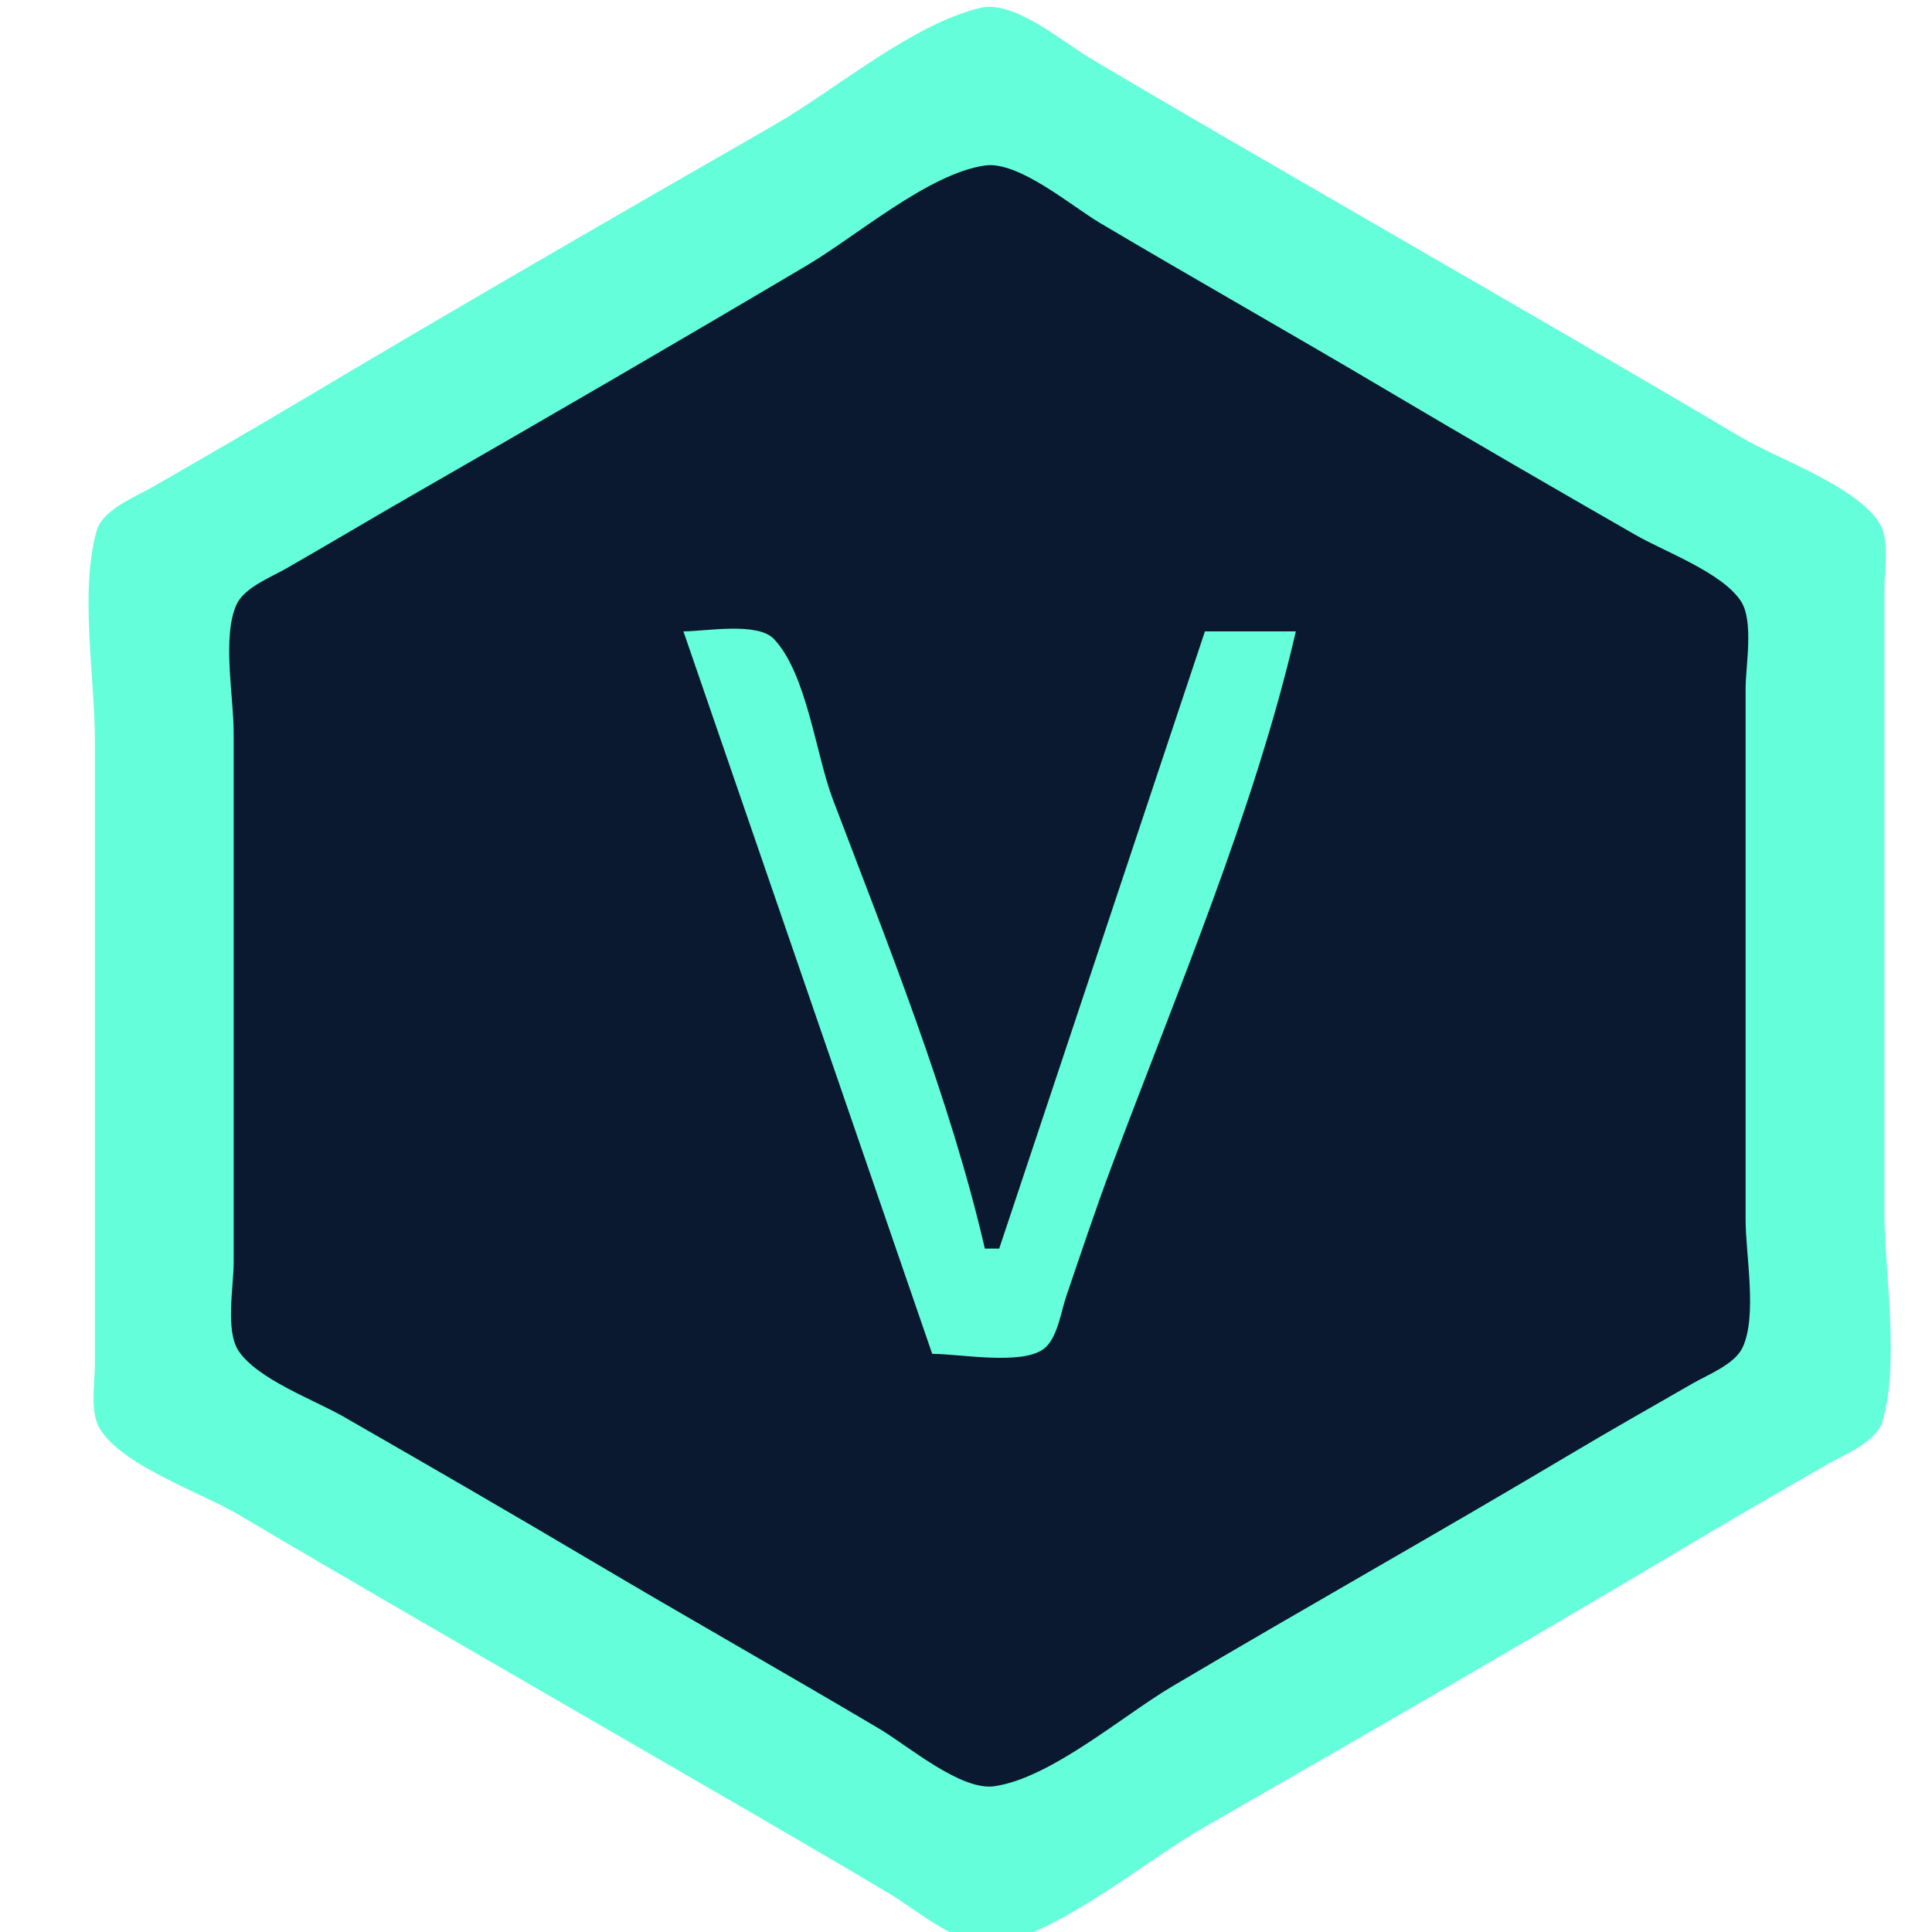 <?xml version="1.0" encoding="UTF-8" standalone="no" ?>
<!DOCTYPE svg PUBLIC "-//W3C//DTD SVG 1.1//EN" "http://www.w3.org/Graphics/SVG/1.1/DTD/svg11.dtd">
<svg xmlns="http://www.w3.org/2000/svg" xmlns:xlink="http://www.w3.org/1999/xlink" version="1.1" width="500" height="500" viewBox="125 205 375 220" xml:space="preserve">
<desc>Created with Fabric.js 5.2.4</desc>
<defs>
</defs>
<rect x="0" y="0" width="100%" height="100%" fill="transparent"></rect>
<g transform="matrix(1 0 0 1 250 250)" id="422b4df8-a427-48ff-8b19-ce00831e938a"  >
<rect style="stroke: none; stroke-width: 1; stroke-dasharray: none; stroke-linecap: butt; stroke-dashoffset: 0; stroke-linejoin: miter; stroke-miterlimit: 4; fill: rgb(255,255,255); fill-rule: nonzero; opacity: 1; visibility: hidden;" vector-effect="non-scaling-stroke"  x="-250" y="-250" rx="0" ry="0" width="500" height="500" />
</g>
<g transform="matrix(Infinity NaN NaN Infinity 0 0)" id="e654d824-b820-4719-8c55-c16ea7fdb926"  >
</g>
<g transform="matrix(0 -4.76 4.76 0 316.5 318.32)" id="2f6ed38c-aefa-43b6-b86b-cb7ebc2c58c9"  >
<polygon style="stroke: rgb(0,0,0); stroke-width: 0; stroke-dasharray: none; stroke-linecap: butt; stroke-dashoffset: 0; stroke-linejoin: miter; stroke-miterlimit: 4; fill: #0a192f;; fill-rule: nonzero; opacity: 1;" vector-effect="non-scaling-stroke"  points="-18.54,32.11 -37.08,0 -18.54,-32.11 18.54,-32.11 37.08,0 18.54,32.11 " />
</g>
<g transform="matrix(3.51 0 0 3.51 317.1 316.93)"  >
<path style="stroke: rgb(0,0,0); stroke-width: 0; stroke-dasharray: none; stroke-linecap: butt; stroke-dashoffset: 0; stroke-linejoin: miter; stroke-miterlimit: 4; fill: rgb(100,255,218); fill-rule: nonzero; opacity: 1;" vector-effect="non-scaling-stroke"  transform=" translate(-152.66, -87.79)" d="M 152.127 34.258 C 148.321 35.181 144.152 38.776 140.75 40.729 C 132.081 45.706 123.41 50.709 114.821 55.824 C 112.015 57.495 109.186 59.132 106.354 60.758 C 105.354 61.332 103.599 61.994 103.263 63.207 C 102.331 66.574 103.179 71.321 103.179 74.821 L 103.179 100.221 L 103.179 109.217 C 103.179 110.272 102.882 111.895 103.451 112.834 C 104.692 114.879 109.074 116.368 111.117 117.578 C 117.876 121.584 124.694 125.493 131.49 129.437 C 136.697 132.459 141.928 135.452 147.1 138.532 C 148.63 139.443 151.319 141.765 153.186 141.313 C 156.992 140.39 161.161 136.795 164.563 134.842 C 173.232 129.865 181.903 124.862 190.492 119.747 C 193.298 118.076 196.126 116.438 198.959 114.812 C 199.958 114.238 201.714 113.577 202.049 112.364 C 202.982 108.997 202.134 104.249 202.134 100.75 L 202.134 75.35 L 202.134 66.354 C 202.134 65.313 202.437 63.671 201.862 62.75 C 200.573 60.689 196.266 59.219 194.196 57.992 C 187.437 53.987 180.619 50.077 173.823 46.133 C 168.616 43.112 163.385 40.119 158.213 37.038 C 156.683 36.128 153.993 33.806 152.127 34.258 M 152.392 42.973 C 154.247 42.704 157.199 45.226 158.742 46.141 C 164.012 49.264 169.347 52.278 174.617 55.401 C 179.181 58.106 183.774 60.763 188.375 63.404 C 190.004 64.339 193.129 65.468 194.189 67.045 C 194.933 68.152 194.461 70.62 194.461 71.91 L 194.461 84.61 L 194.461 101.279 C 194.461 103.207 195.112 106.563 194.301 108.323 C 193.868 109.263 192.4 109.827 191.55 110.315 C 189.254 111.633 186.946 112.942 184.671 114.297 C 177.391 118.633 170 122.783 162.711 127.103 C 160.009 128.705 156.036 132.146 152.921 132.598 C 151.066 132.867 148.114 130.344 146.571 129.43 C 141.301 126.307 135.966 123.292 130.696 120.169 C 126.133 117.465 121.538 114.807 116.938 112.167 C 115.309 111.232 112.183 110.103 111.124 108.526 C 110.38 107.418 110.852 104.951 110.852 103.66 L 110.852 90.96 L 110.852 74.292 C 110.852 72.364 110.201 69.008 111.012 67.248 C 111.445 66.308 112.913 65.744 113.763 65.256 C 116.152 63.885 118.518 62.473 120.906 61.102 C 128.162 56.937 135.405 52.732 142.602 48.467 C 145.304 46.866 149.277 43.425 152.392 42.973 M 135.723 68.735 L 149.481 108.687 C 150.977 108.687 154.423 109.333 155.646 108.415 C 156.402 107.848 156.602 106.359 156.891 105.512 C 157.702 103.132 158.503 100.725 159.383 98.369 C 162.955 88.813 167.292 78.669 169.59 68.735 L 164.563 68.735 L 153.186 102.867 L 152.392 102.867 C 150.467 94.545 147.002 85.985 143.976 77.996 C 143.041 75.527 142.551 71.092 140.73 69.16 C 139.826 68.2 136.951 68.735 135.723 68.735 z" stroke-linecap="round" />
</g>
</svg>